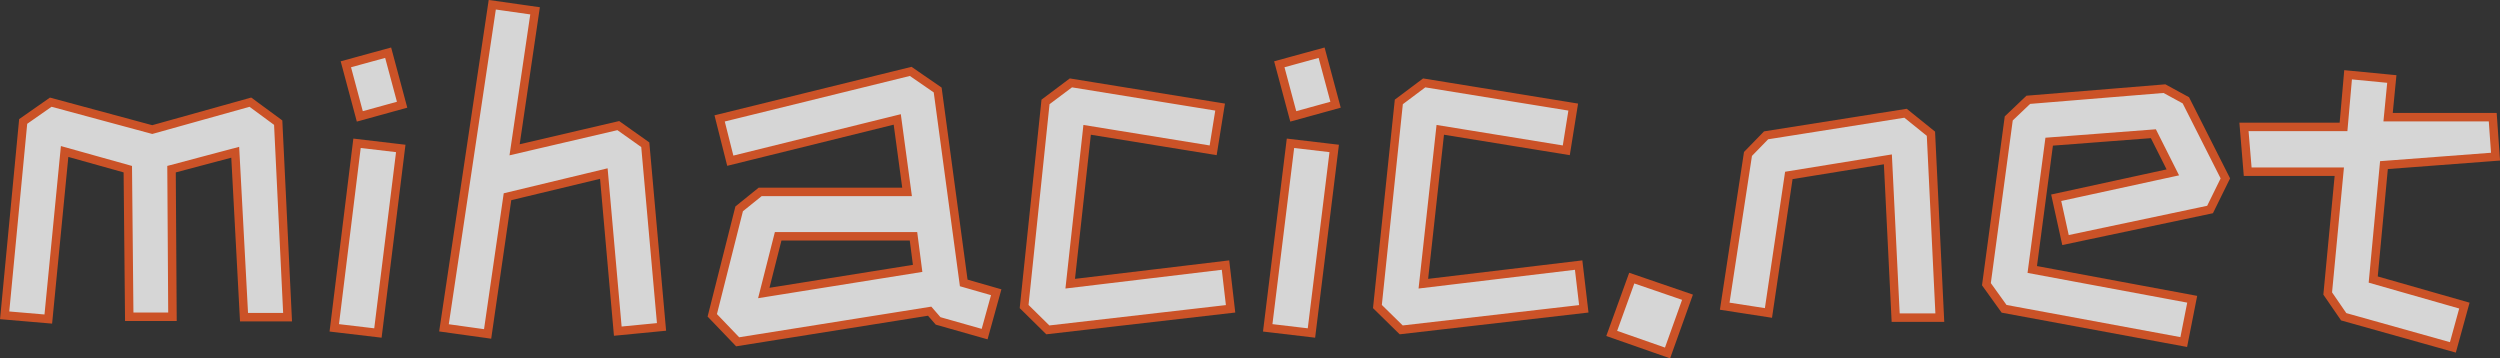<svg xmlns="http://www.w3.org/2000/svg" viewBox="0 0 295.57 42.37"><rect x="0" y="0" width="295.57" height="42.37" fill="#333333" stroke="none"/><defs><style>.cls-1{opacity:0.8;}.cls-2{fill:#fff;stroke:#f15a24;stroke-miterlimit:10;}</style></defs><g id="Layer_2" data-name="Layer 2"><g id="Layer_1-2" data-name="Layer 1"><g class="cls-1"><path class="cls-2" d="M.55,37.28,2.74,14.36,6,12.08l12,3.24,11.6-3.24,3.29,2.42L34,37.5H28.85L27.81,18l-7.53,2,.11,17.45H15.28L15.11,20,7.64,17.91,5.71,37.72Z"/><path class="cls-2" d="M39.52,38.76l2.69-21.82,5.17.61-2.7,21.82ZM40.89,7.6l5-1.37,1.65,6.15-5,1.38Z"/><path class="cls-2" d="M73.1,14.85l3.19,2.26,1.92,21.54-5.17.5L71.39,20.52,60,23.26,57.65,39.48l-5.16-.72L58.2.56l5.06.72L60.84,17.71Z"/><path class="cls-2" d="M110.91,37.94l-1-1.15-22.7,3.62-3-3.13,3.18-12.59,2.48-2h17.37l-1.16-8.57L86.34,19l-1.26-5,22.59-5.56,3.19,2.2,3.08,22.81,3.84,1.1-1.37,4.95Zm-2.42-6.21L108,27.94H92l-1.7,6.7Z"/><path class="cls-2" d="M121.08,36.24l2.53-24.19,3-2.25,17.64,2.86-.82,5.11-14.9-2.42-2,18.19,18.36-2.2.6,5.17L123.88,39Z"/><path class="cls-2" d="M149.88,38.76l2.69-21.82,5.17.61-2.69,21.82ZM151.25,7.6l5-1.37,1.65,6.15-5,1.38Z"/><path class="cls-2" d="M162.85,36.24l2.53-24.19,3-2.25L186,12.66l-.82,5.11-14.9-2.42-2,18.19,18.36-2.2.61,5.17L165.66,39Z"/><path class="cls-2" d="M190.55,39.42l2.37-6.54,6.59,2.26-2.36,6.59Z"/><path class="cls-2" d="M223.2,18.84l-11.71,1.9L209.08,37l-5.17-.8,2.75-18,2.14-2.2,16.49-2.61,3,2.42,1.05,21.74h-5.22Z"/><path class="cls-2" d="M236.94,36.51l-2.09-2.91L237.49,14l2.31-2.2,16.1-1.32,2.53,1.38,4.67,9.23-1.81,3.68L244.2,28.38l-1.1-5,13.79-3-2.3-4.57-12.32.94-2,15.11,18.91,3.52-1,5.06Z"/><path class="cls-2" d="M280.58,33.05l10.78,3.08L290,41.07l-12.91-3.62L275.2,34.7l1.37-14.4H265.74L265.3,15h11.77l.54-6.16,5.17.5-.44,4.51h12.37l.33,4.67-13.19,1Z"/></g></g></g></svg>